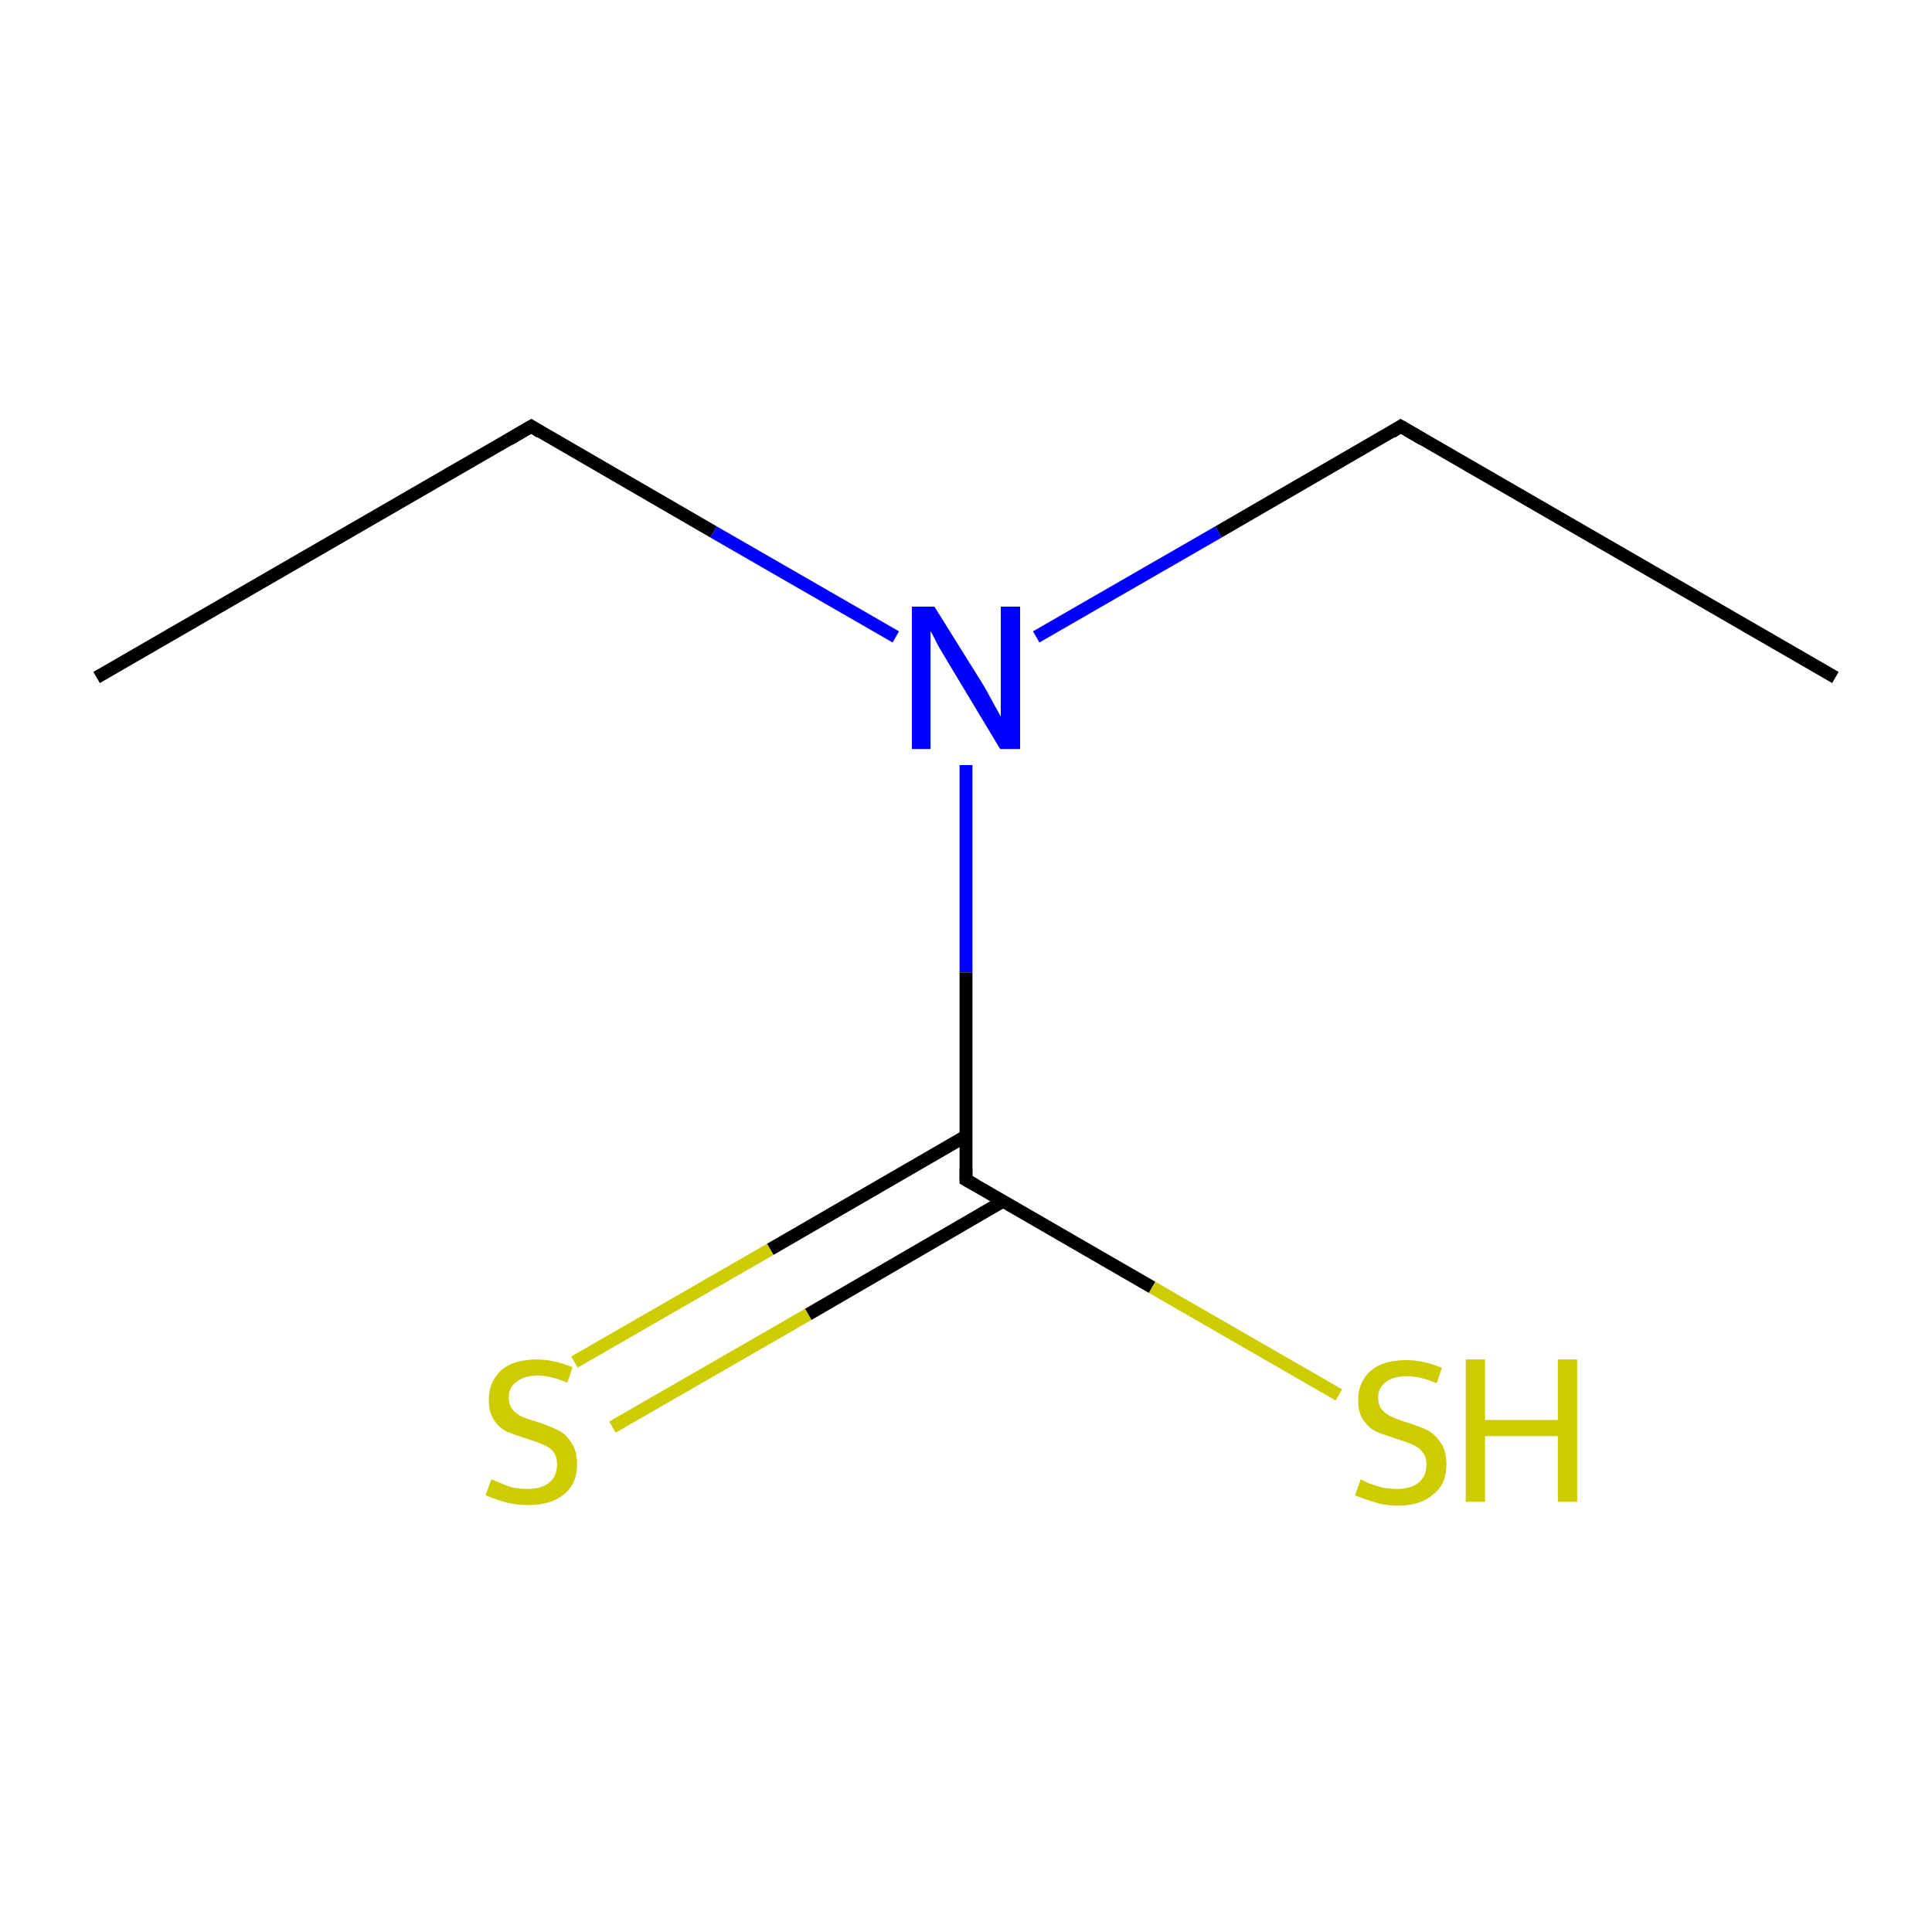 <?xml version='1.0' encoding='iso-8859-1'?>
<svg version='1.1' baseProfile='full'
              xmlns='http://www.w3.org/2000/svg'
                      xmlns:rdkit='http://www.rdkit.org/xml'
                      xmlns:xlink='http://www.w3.org/1999/xlink'
                  xml:space='preserve'
width='300px' height='300px' viewBox='0 0 300 300'>
<!-- END OF HEADER -->
<rect style='opacity:1.0;fill:#FFFFFF;stroke:none' width='300.0' height='300.0' x='0.0' y='0.0'> </rect>
<path class='bond-0 atom-0 atom-1' d='M 15.0,105.2 L 82.5,66.2' style='fill:none;fill-rule:evenodd;stroke:#000000;stroke-width:2.0px;stroke-linecap:butt;stroke-linejoin:miter;stroke-opacity:1' />
<path class='bond-1 atom-1 atom-2' d='M 82.5,66.2 L 110.8,82.6' style='fill:none;fill-rule:evenodd;stroke:#000000;stroke-width:2.0px;stroke-linecap:butt;stroke-linejoin:miter;stroke-opacity:1' />
<path class='bond-1 atom-1 atom-2' d='M 110.8,82.6 L 139.1,98.9' style='fill:none;fill-rule:evenodd;stroke:#0000FF;stroke-width:2.0px;stroke-linecap:butt;stroke-linejoin:miter;stroke-opacity:1' />
<path class='bond-2 atom-2 atom-3' d='M 160.9,98.9 L 189.2,82.6' style='fill:none;fill-rule:evenodd;stroke:#0000FF;stroke-width:2.0px;stroke-linecap:butt;stroke-linejoin:miter;stroke-opacity:1' />
<path class='bond-2 atom-2 atom-3' d='M 189.2,82.6 L 217.5,66.2' style='fill:none;fill-rule:evenodd;stroke:#000000;stroke-width:2.0px;stroke-linecap:butt;stroke-linejoin:miter;stroke-opacity:1' />
<path class='bond-3 atom-3 atom-4' d='M 217.5,66.2 L 285.0,105.2' style='fill:none;fill-rule:evenodd;stroke:#000000;stroke-width:2.0px;stroke-linecap:butt;stroke-linejoin:miter;stroke-opacity:1' />
<path class='bond-4 atom-2 atom-5' d='M 150.0,118.8 L 150.0,151.0' style='fill:none;fill-rule:evenodd;stroke:#0000FF;stroke-width:2.0px;stroke-linecap:butt;stroke-linejoin:miter;stroke-opacity:1' />
<path class='bond-4 atom-2 atom-5' d='M 150.0,151.0 L 150.0,183.2' style='fill:none;fill-rule:evenodd;stroke:#000000;stroke-width:2.0px;stroke-linecap:butt;stroke-linejoin:miter;stroke-opacity:1' />
<path class='bond-5 atom-5 atom-6' d='M 150.0,176.4 L 119.6,194.0' style='fill:none;fill-rule:evenodd;stroke:#000000;stroke-width:2.0px;stroke-linecap:butt;stroke-linejoin:miter;stroke-opacity:1' />
<path class='bond-5 atom-5 atom-6' d='M 119.6,194.0 L 89.2,211.5' style='fill:none;fill-rule:evenodd;stroke:#CCCC00;stroke-width:2.0px;stroke-linecap:butt;stroke-linejoin:miter;stroke-opacity:1' />
<path class='bond-5 atom-5 atom-6' d='M 155.8,186.5 L 125.5,204.1' style='fill:none;fill-rule:evenodd;stroke:#000000;stroke-width:2.0px;stroke-linecap:butt;stroke-linejoin:miter;stroke-opacity:1' />
<path class='bond-5 atom-5 atom-6' d='M 125.5,204.1 L 95.1,221.6' style='fill:none;fill-rule:evenodd;stroke:#CCCC00;stroke-width:2.0px;stroke-linecap:butt;stroke-linejoin:miter;stroke-opacity:1' />
<path class='bond-6 atom-5 atom-7' d='M 150.0,183.2 L 178.9,199.9' style='fill:none;fill-rule:evenodd;stroke:#000000;stroke-width:2.0px;stroke-linecap:butt;stroke-linejoin:miter;stroke-opacity:1' />
<path class='bond-6 atom-5 atom-7' d='M 178.9,199.9 L 207.9,216.6' style='fill:none;fill-rule:evenodd;stroke:#CCCC00;stroke-width:2.0px;stroke-linecap:butt;stroke-linejoin:miter;stroke-opacity:1' />
<path d='M 79.1,68.2 L 82.5,66.2 L 83.9,67.1' style='fill:none;stroke:#000000;stroke-width:2.0px;stroke-linecap:butt;stroke-linejoin:miter;stroke-miterlimit:10;stroke-opacity:1;' />
<path d='M 216.1,67.1 L 217.5,66.2 L 220.9,68.2' style='fill:none;stroke:#000000;stroke-width:2.0px;stroke-linecap:butt;stroke-linejoin:miter;stroke-miterlimit:10;stroke-opacity:1;' />
<path d='M 150.0,181.5 L 150.0,183.2 L 151.4,184.0' style='fill:none;stroke:#000000;stroke-width:2.0px;stroke-linecap:butt;stroke-linejoin:miter;stroke-miterlimit:10;stroke-opacity:1;' />
<path class='atom-2' d='M 145.1 94.2
L 152.4 105.9
Q 153.1 107.0, 154.2 109.1
Q 155.4 111.2, 155.4 111.3
L 155.4 94.2
L 158.4 94.2
L 158.4 116.3
L 155.3 116.3
L 147.6 103.5
Q 146.7 102.0, 145.7 100.3
Q 144.8 98.5, 144.5 98.0
L 144.5 116.3
L 141.6 116.3
L 141.6 94.2
L 145.1 94.2
' fill='#0000FF'/>
<path class='atom-6' d='M 76.3 229.7
Q 76.5 229.8, 77.5 230.2
Q 78.6 230.7, 79.7 231.0
Q 80.8 231.2, 82.0 231.2
Q 84.1 231.2, 85.3 230.2
Q 86.5 229.2, 86.5 227.4
Q 86.5 226.2, 85.9 225.4
Q 85.3 224.7, 84.3 224.3
Q 83.4 223.9, 81.8 223.4
Q 79.9 222.8, 78.7 222.3
Q 77.5 221.7, 76.7 220.5
Q 75.9 219.3, 75.9 217.3
Q 75.9 214.6, 77.8 212.8
Q 79.7 211.1, 83.4 211.1
Q 86.0 211.1, 88.9 212.3
L 88.1 214.7
Q 85.5 213.6, 83.5 213.6
Q 81.3 213.6, 80.2 214.6
Q 79.0 215.4, 79.0 217.0
Q 79.0 218.1, 79.6 218.9
Q 80.2 219.6, 81.1 220.0
Q 82.0 220.4, 83.5 220.8
Q 85.5 221.5, 86.7 222.1
Q 87.9 222.7, 88.7 224.0
Q 89.6 225.2, 89.6 227.4
Q 89.6 230.5, 87.5 232.1
Q 85.5 233.7, 82.1 233.7
Q 80.1 233.7, 78.6 233.3
Q 77.2 232.9, 75.4 232.2
L 76.3 229.7
' fill='#CCCC00'/>
<path class='atom-7' d='M 211.3 229.7
Q 211.5 229.8, 212.5 230.3
Q 213.6 230.7, 214.7 231.0
Q 215.8 231.2, 217.0 231.2
Q 219.1 231.2, 220.3 230.2
Q 221.5 229.2, 221.5 227.4
Q 221.5 226.2, 220.9 225.5
Q 220.3 224.7, 219.3 224.3
Q 218.4 223.9, 216.8 223.4
Q 214.9 222.8, 213.7 222.3
Q 212.5 221.7, 211.7 220.5
Q 210.9 219.4, 210.9 217.4
Q 210.9 214.6, 212.8 212.9
Q 214.7 211.2, 218.4 211.2
Q 221.0 211.2, 223.9 212.4
L 223.1 214.8
Q 220.5 213.7, 218.5 213.7
Q 216.3 213.7, 215.2 214.6
Q 214.0 215.5, 214.0 217.0
Q 214.0 218.2, 214.6 218.9
Q 215.2 219.6, 216.1 220.0
Q 217.0 220.4, 218.5 220.9
Q 220.5 221.5, 221.7 222.1
Q 222.9 222.8, 223.7 224.0
Q 224.6 225.3, 224.6 227.4
Q 224.6 230.5, 222.5 232.1
Q 220.5 233.8, 217.1 233.8
Q 215.1 233.8, 213.6 233.3
Q 212.2 232.9, 210.4 232.2
L 211.3 229.7
' fill='#CCCC00'/>
<path class='atom-7' d='M 227.6 211.1
L 230.6 211.1
L 230.6 220.5
L 241.9 220.5
L 241.9 211.1
L 244.9 211.1
L 244.9 233.2
L 241.9 233.2
L 241.9 223.0
L 230.6 223.0
L 230.6 233.2
L 227.6 233.2
L 227.6 211.1
' fill='#CCCC00'/>
</svg>
